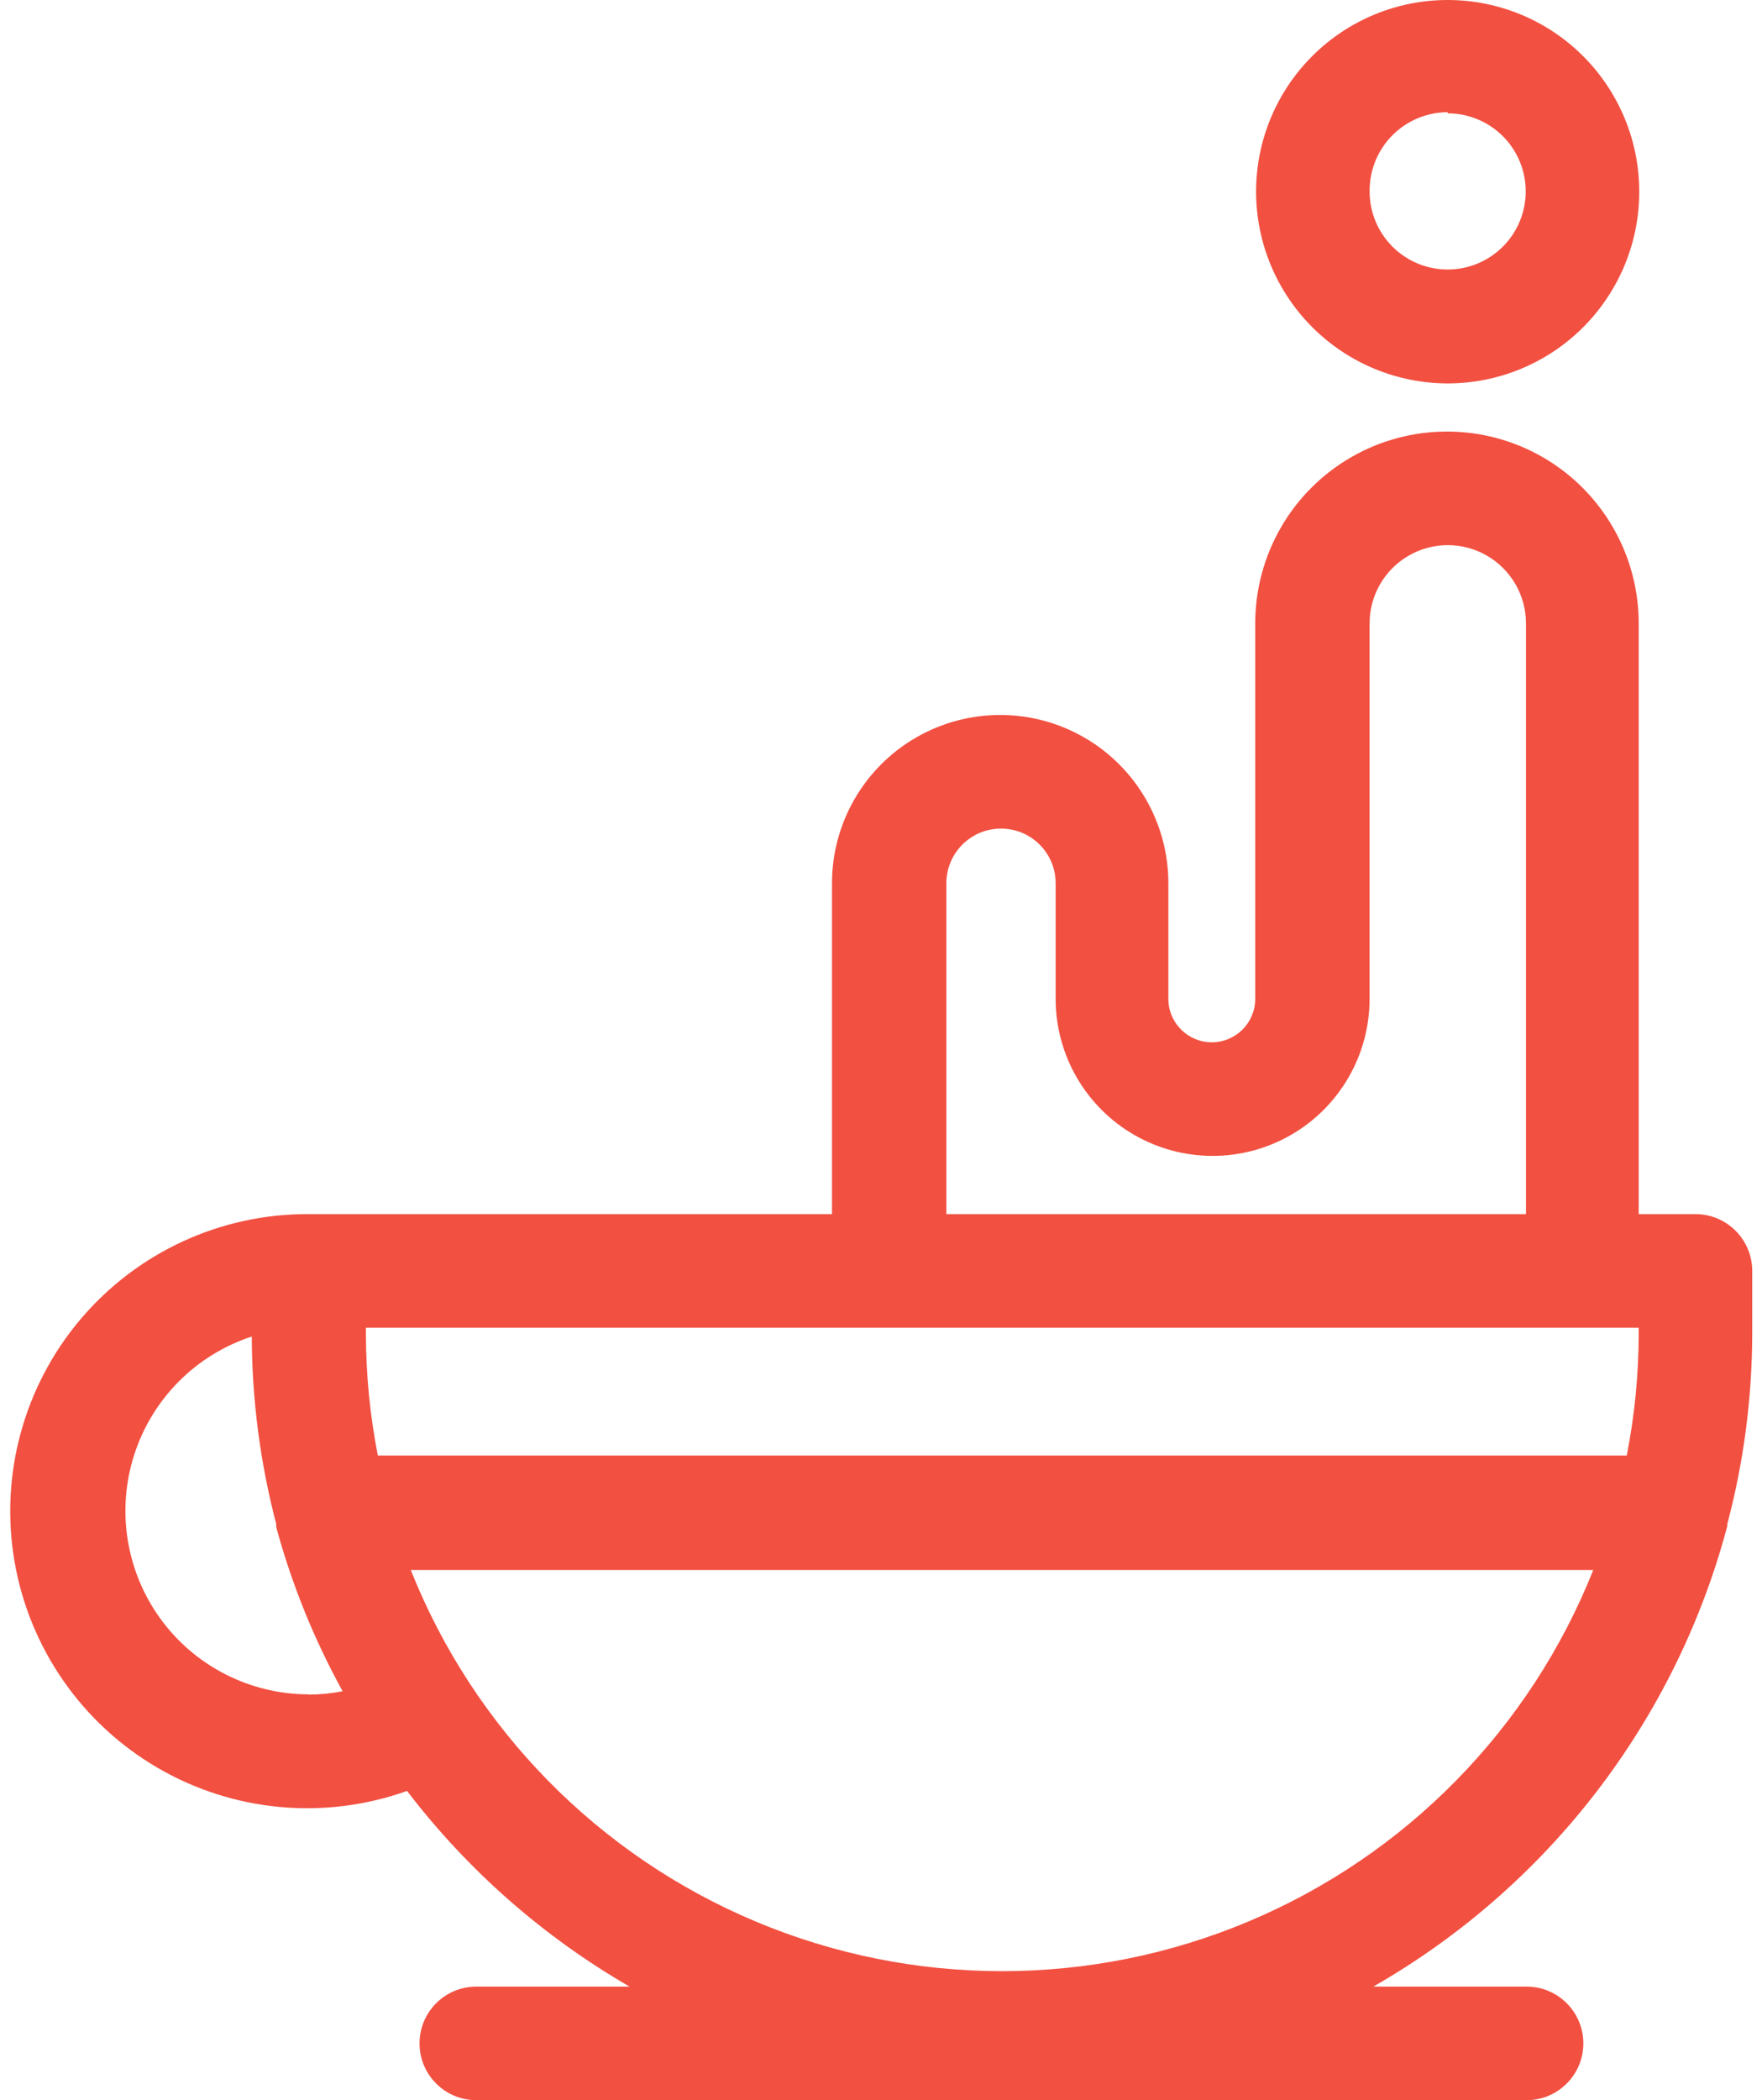<svg width="115" height="137" viewBox="0 0 115 137" fill="none" xmlns="http://www.w3.org/2000/svg">
<path d="M94.485 25.011C97.8 25.011 100.981 23.694 103.327 21.348C105.672 19.003 106.989 15.823 106.989 12.505C106.989 9.19 105.672 6.009 103.327 3.664C100.981 1.318 97.801 0 94.485 0C91.167 0 87.987 1.318 85.642 3.664C83.296 6.009 81.98 9.189 81.98 12.505C81.985 15.821 83.303 18.999 85.647 21.343C87.991 23.688 91.169 25.006 94.485 25.011L94.485 25.011ZM94.485 7.392V7.393C95.835 7.393 97.131 7.929 98.086 8.884C99.043 9.84 99.579 11.135 99.579 12.487C99.579 13.839 99.043 15.134 98.086 16.09C97.131 17.045 95.835 17.581 94.485 17.581C93.133 17.581 91.837 17.045 90.882 16.09C89.927 15.134 89.389 13.839 89.389 12.487C89.375 11.125 89.905 9.812 90.861 8.841C91.817 7.871 93.121 7.323 94.484 7.318L94.485 7.392Z" fill="#F25041"/>
<path d="M110.658 79.2H106.953V40.666C106.953 36.194 104.568 32.063 100.696 29.827C96.825 27.593 92.053 27.593 88.182 29.827C84.31 32.063 81.925 36.194 81.925 40.666V65.157C81.925 66.723 80.656 67.992 79.089 67.992C77.524 67.992 76.255 66.723 76.255 65.157V57.616C76.255 53.695 74.163 50.072 70.767 48.11C67.371 46.15 63.187 46.15 59.79 48.11C56.394 50.072 54.302 53.696 54.302 57.616V79.2H20.138C14.412 79.173 8.967 81.68 5.265 86.047C1.561 90.415 -0.019 96.197 0.945 101.842C1.909 107.485 5.321 112.414 10.263 115.305C15.206 118.195 21.174 118.752 26.567 116.826C30.518 121.997 35.455 126.335 41.09 129.591H31.087C29.04 129.591 27.382 131.249 27.382 133.296C27.382 135.342 29.04 137 31.087 137H99.634C101.681 137 103.339 135.342 103.339 133.296C103.339 131.249 101.681 129.591 99.634 129.591H89.63C101.035 123.07 109.354 112.255 112.732 99.56V99.43C113.809 95.368 114.357 91.183 114.362 86.981V82.905C114.362 81.923 113.972 80.979 113.276 80.285C112.582 79.59 111.639 79.2 110.657 79.2L110.658 79.2ZM35.33 86.61H106.953V86.981C106.95 89.654 106.689 92.323 106.175 94.946H24.66C24.156 92.377 23.895 89.765 23.882 87.147V86.999V86.61L35.33 86.61ZM61.766 57.616C61.766 55.647 63.363 54.051 65.332 54.051C67.302 54.051 68.899 55.647 68.899 57.616V65.156C68.899 68.817 70.852 72.199 74.022 74.029C77.19 75.859 81.096 75.859 84.266 74.029C87.435 72.199 89.388 68.817 89.388 65.156V40.665C89.388 38.842 90.361 37.157 91.94 36.246C93.519 35.333 95.465 35.333 97.045 36.246C98.624 37.157 99.596 38.842 99.596 40.665V79.2H61.766L61.766 57.616ZM26.808 102.413H103.989C99.865 112.77 91.751 121.036 81.471 125.349C71.191 129.663 59.608 129.663 49.327 125.349C39.047 121.036 30.933 112.77 26.809 102.413H26.808ZM20.138 110.527C16.312 110.522 12.718 108.688 10.469 105.592C8.221 102.495 7.589 98.511 8.768 94.871C9.947 91.231 12.797 88.373 16.433 87.185C16.446 91.311 16.981 95.419 18.027 99.411V99.615C19.041 103.344 20.496 106.938 22.362 110.323C21.63 110.466 20.885 110.541 20.138 110.545L20.138 110.527Z" fill="#F25041"/>
</svg>
